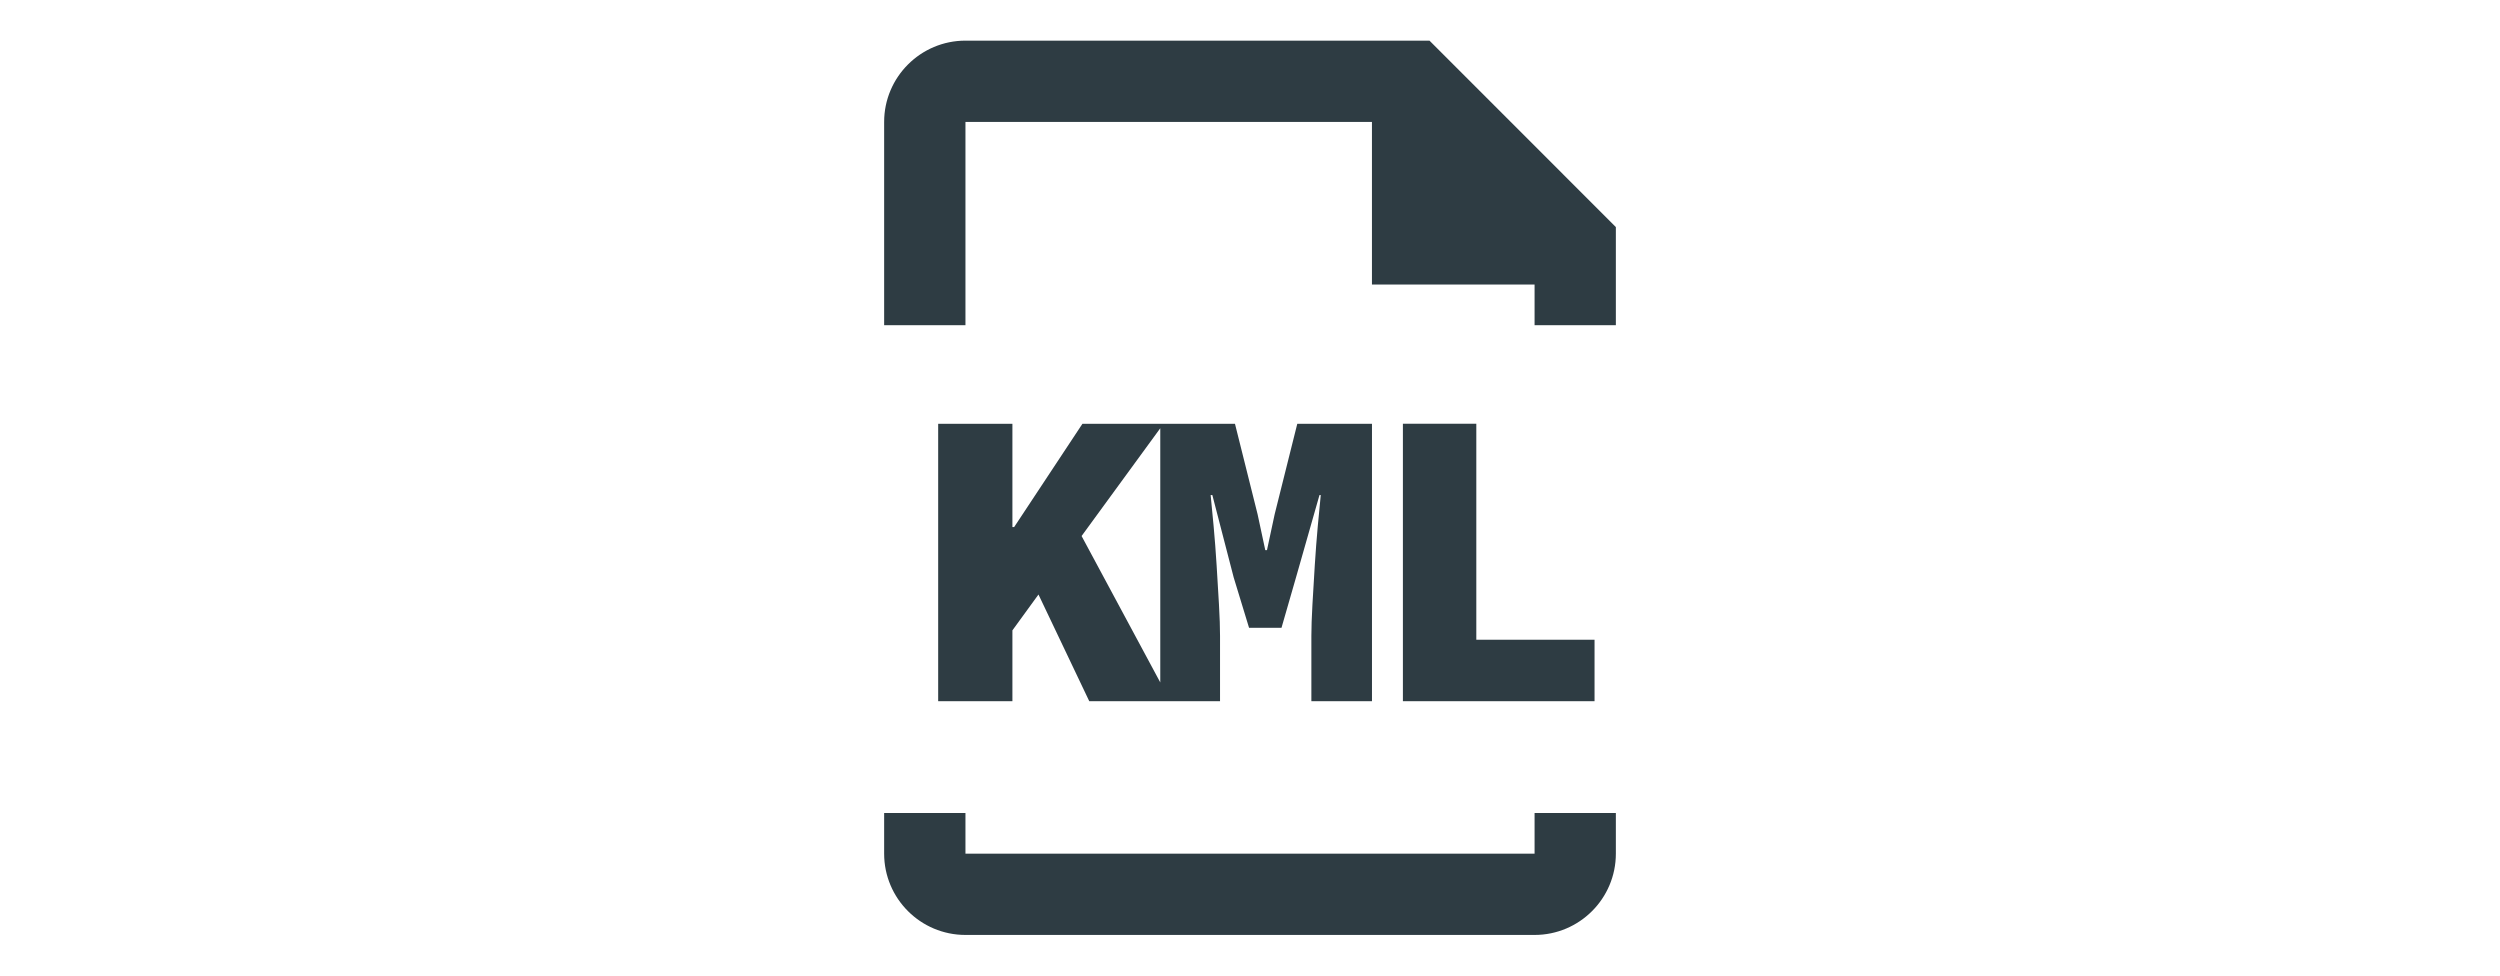 <svg xmlns="http://www.w3.org/2000/svg" width="82" height="32" viewBox="0 0 82 32">
    <g fill="none" fill-rule="evenodd">
        <g>
            <g>
                <g>
                    <g>
                        <path d="M0 0L32 0 32 32 0 32z" transform="translate(-679 -310) translate(357 310) translate(322) translate(25)"/>
                        <g fill="#2E3C43" fill-rule="nonzero">
                            <path d="M3 2.667h13.333V8h5.334v1.333h2.666V6.115L18.22 0H3C1.53 0 .333 1.195.333 2.667v6.666H3V2.667zM4.54 21.667v-2.324l.855-1.176 1.666 3.5h2.66l-2.912-5.418 2.688-3.682h-2.66l-2.24 3.388H4.54v-3.388H2.105v9.1H4.54zm6.81 0v-2.142c0-.271-.011-.614-.035-1.03-.023-.415-.049-.844-.077-1.287-.028-.444-.06-.87-.098-1.281-.037-.411-.07-.752-.098-1.022h.056l.7 2.702.504 1.652h1.064l.476-1.652.77-2.702h.042c-.028.27-.06.611-.098 1.022-.037.41-.07.837-.098 1.28-.028.444-.053.873-.077 1.289-.023.415-.035.758-.035 1.029v2.142h1.988v-9.1h-2.45l-.742 2.968-.252 1.176h-.056l-.252-1.176-.742-2.968H9.39v9.1h1.96zm12.284 0V19.65h-3.878v-7.084h-2.408v9.1h6.286zM21.667 26.667H3v-1.334H.333v1.334c0 1.472 1.196 2.666 2.667 2.666h18.667c1.47 0 2.666-1.194 2.666-2.666v-1.334h-2.666v1.334z" transform="translate(-679 -310) translate(357 310) translate(322) translate(25) translate(3.667 1.333)"/>
                        </g>
                    </g>
                </g>
            </g>
        </g>
    </g>
</svg>
